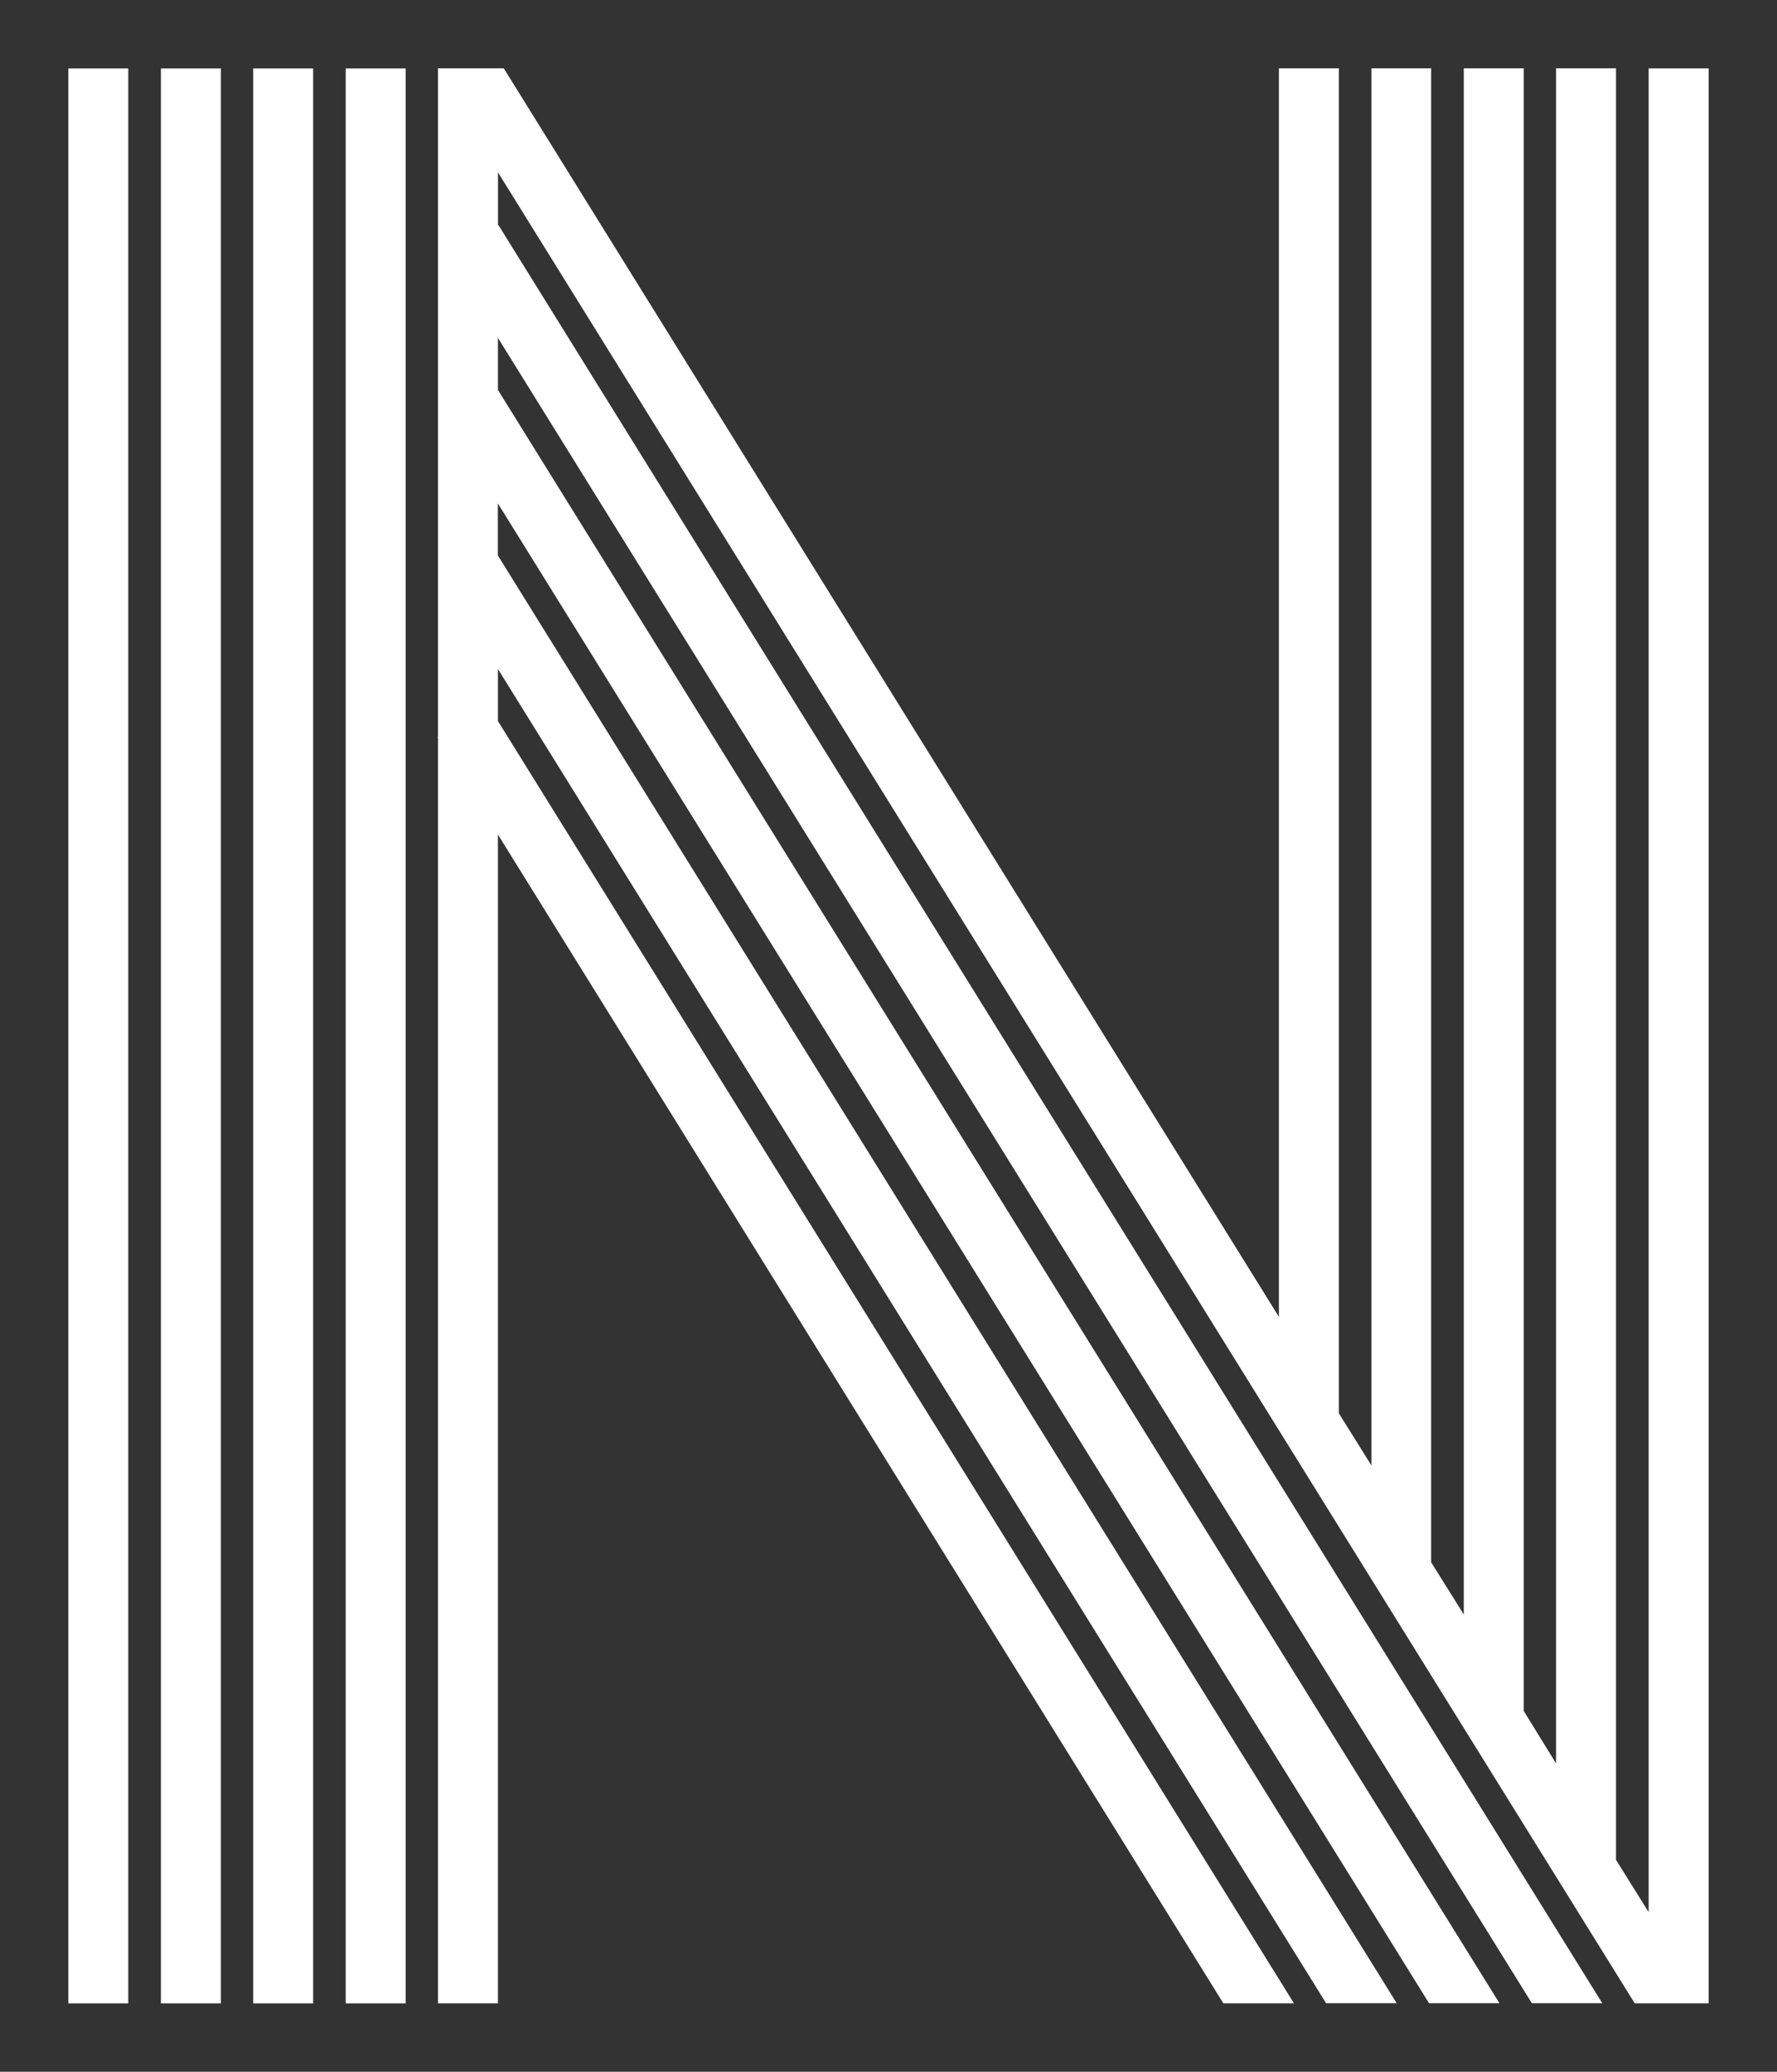 
        <svg xmlns="http://www.w3.org/2000/svg" xmlns:xlink="http://www.w3.org/1999/xlink" version="1.1" width="2755.972" height="3211.998" viewBox="0 0 2755.972 3211.998">
			
			<rect x="0" y="0" width="2755.972" height="3211.998" fill="#333333" stroke="none"/>
			
			<g transform="scale(10.6) translate(10, 10)">
				<defs id="SvgjsDefs2227"/><g id="SvgjsG2228" featureKey="nameFeature-0" transform="matrix(10.138,0,0,10.138,-10.139,-122.495)" fill="#fff"><path d="M1.865 39.999 l-0.865 0 l0 -27.915 l0.865 0 l0 27.915 z M3.201 39.999 l-0.865 0 l0 -27.915 l0.865 0 l0 27.915 z M4.533 39.999 l-0.865 0 l0 -27.915 l0.865 0 l0 27.915 z M5.868 39.999 l-0.865 0 l0 -27.915 l0.865 0 l0 27.915 z M23.808 12.083 l0.865 -0 l0 27.915 l-1.067 0 l-16.405 -26.414 l0 0.765 l0.007 -0.004 l15.93 25.652 l-1.016 0 l-14.922 -24.026 l0 0.751 l14.454 23.275 l-1.016 0 l-13.439 -21.638 l0 0.751 l12.972 20.887 l-1.019 0 l-11.952 -19.249 l0 0.751 l11.488 18.499 l-1.019 0 l-10.469 -16.861 l0 16.861 l-0.865 0 l0 -18.252 l-0.007 -0.015 l0.007 -0.004 l0 -9.645 l0.949 0 l11.187 18.013 l0 -18.013 l0.865 0 l0 19.404 l0.471 0.754 l0 -20.158 l0.861 0 l0 21.553 l0.471 0.754 l0 -22.307 l0.865 0 l0 23.698 l0.467 0.758 l0 -24.456 l0.865 0 l0 25.847 l0.471 0.754 l0 -26.602 z"/></g>
			</g>
		</svg>
	